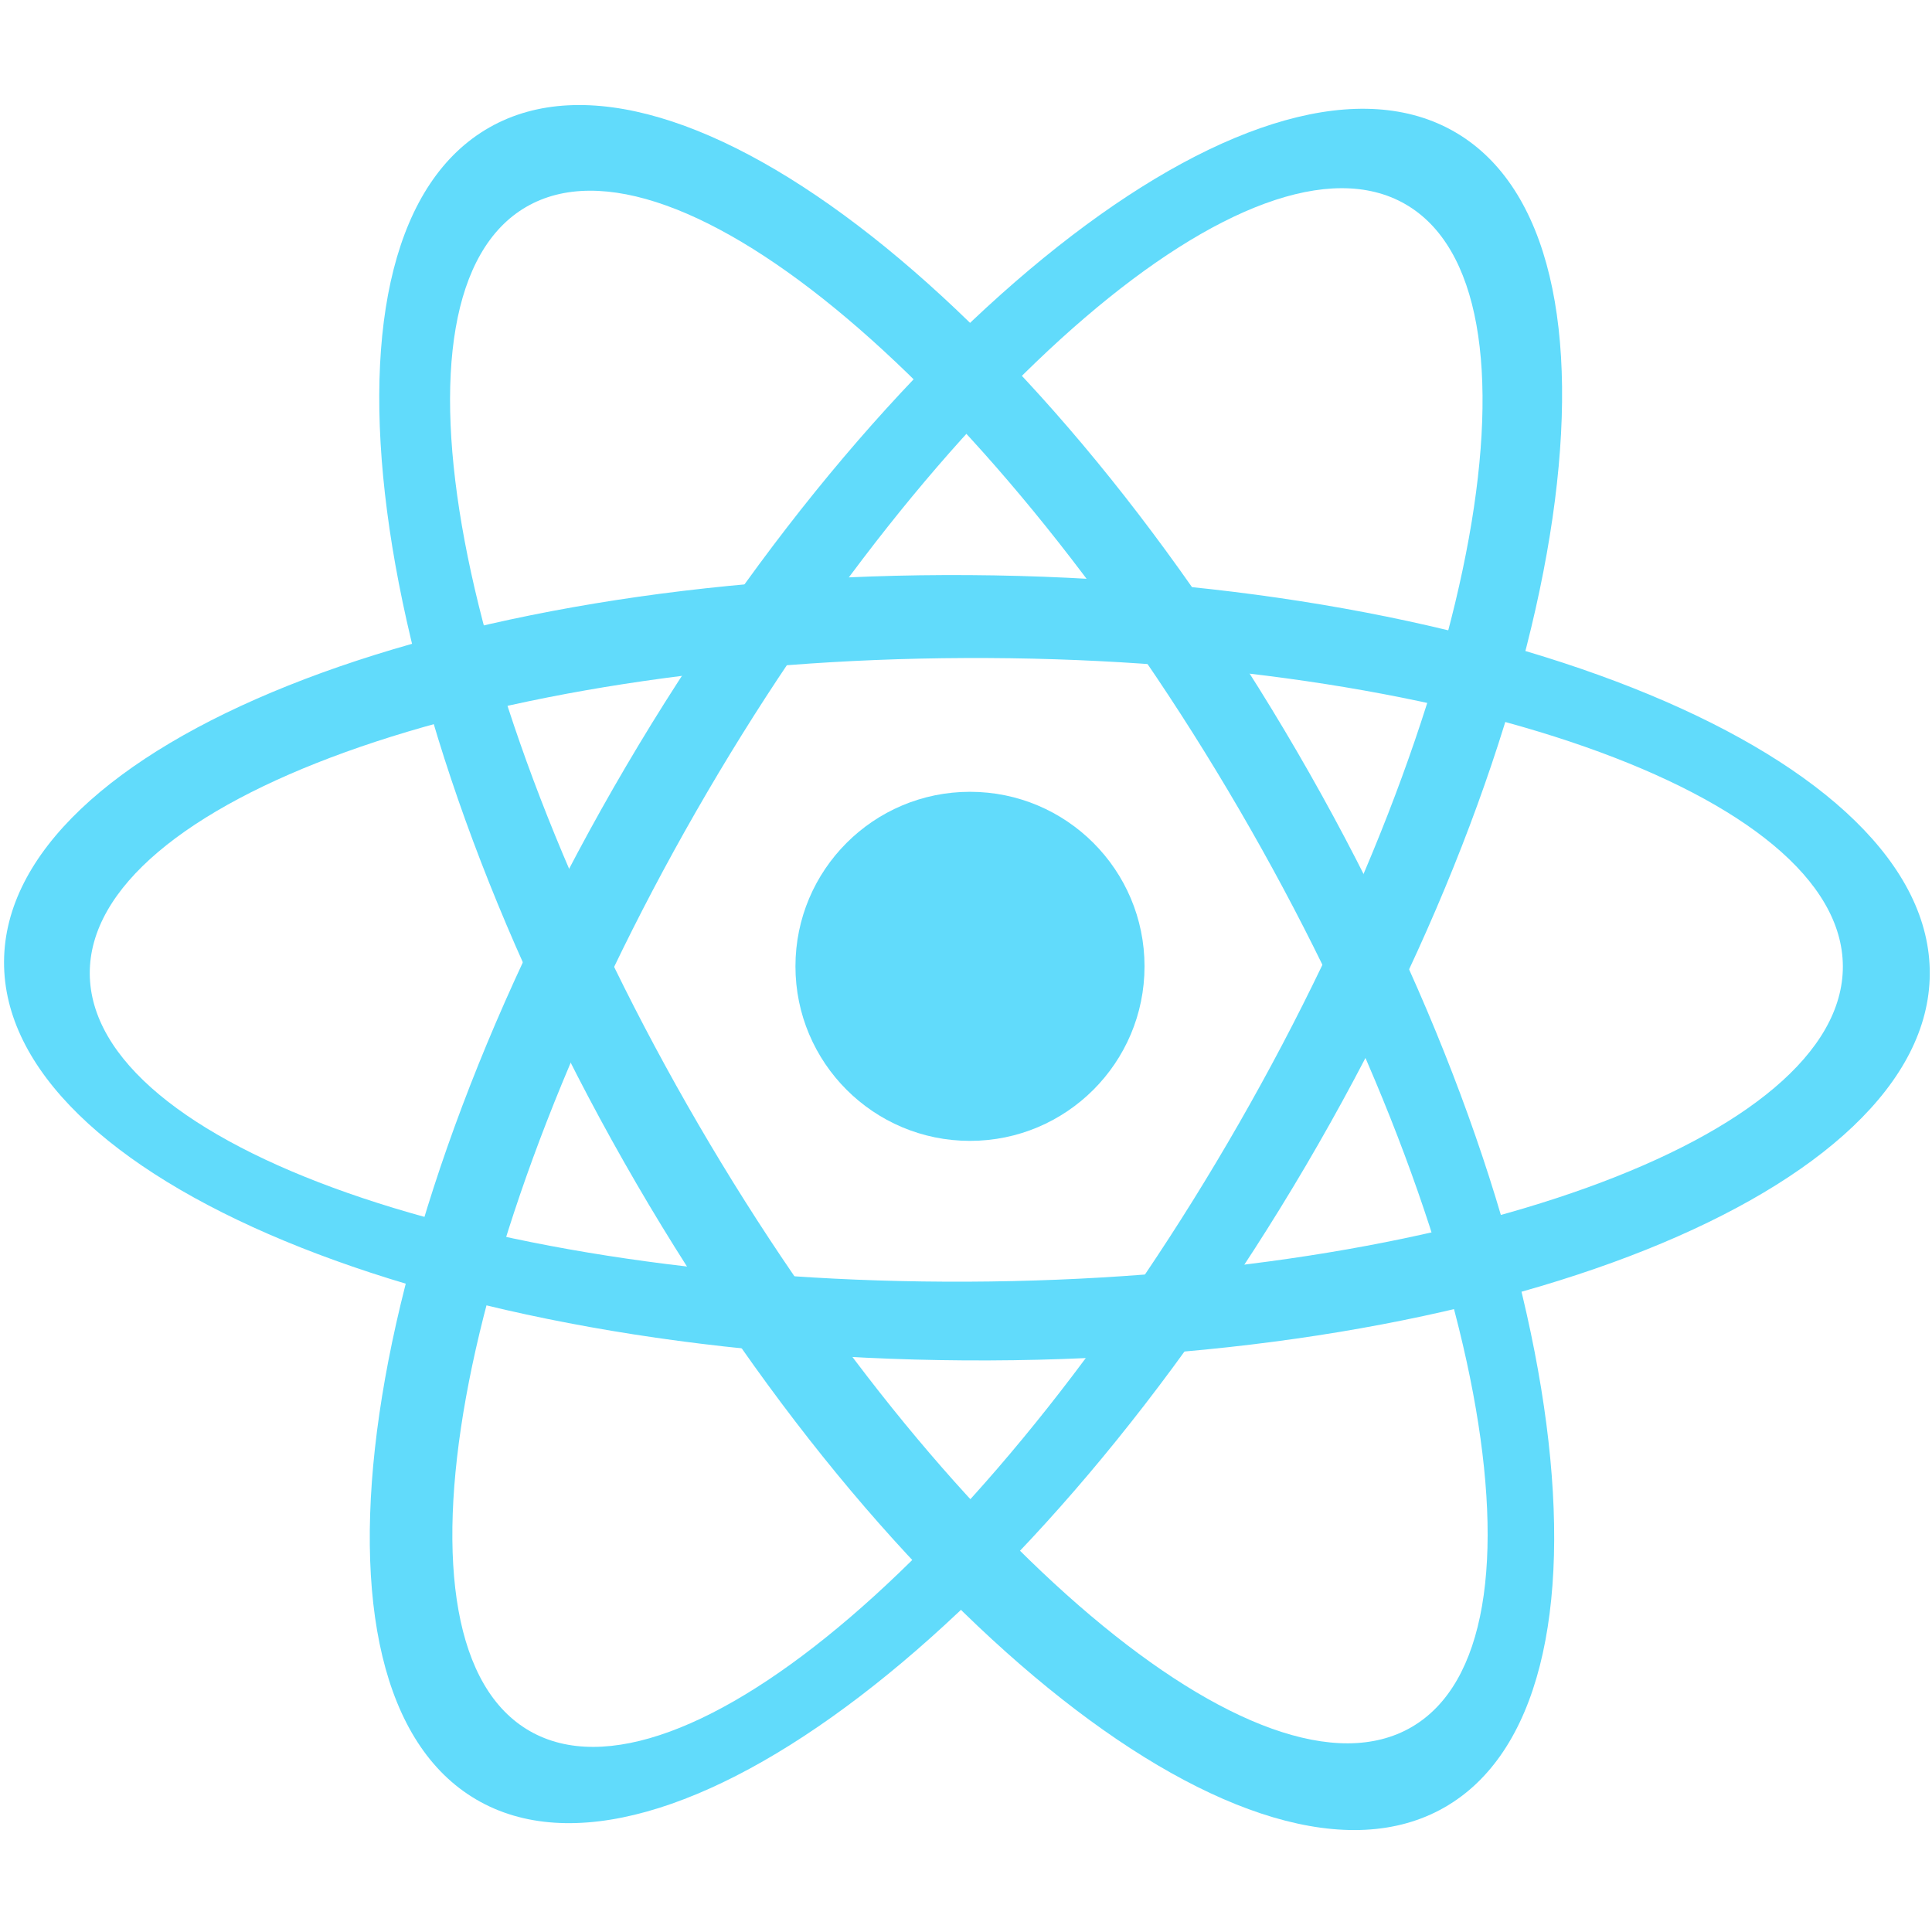<?xml version="1.0" encoding="UTF-8" standalone="no"?>
<!DOCTYPE svg PUBLIC "-//W3C//DTD SVG 1.1//EN" "http://www.w3.org/Graphics/SVG/1.1/DTD/svg11.dtd">
<svg width="100%" height="100%" viewBox="0 0 300 300" version="1.1" xmlns="http://www.w3.org/2000/svg" xmlns:xlink="http://www.w3.org/1999/xlink" xml:space="preserve" xmlns:serif="http://www.serif.com/" style="fill-rule:evenodd;clip-rule:evenodd;stroke-linejoin:round;stroke-miterlimit:2;">
	<animateTransform
	    attributeName="transform"
	    dur="10s"
	    type="rotate"
	    from="0 0 0"
	    to="360 0 0"
	    repeatCount="indefinite"
	/>
    <g id="Ring1" transform="matrix(0.499,-0.866,0.866,0.499,-54.628,205.285)">
        <path d="M226.056,20.579C255.183,37.698 244.746,109.587 202.764,181.013C160.783,252.439 103.051,296.53 73.924,279.41C44.798,262.29 55.234,190.402 97.216,118.976C139.198,47.549 196.929,3.459 226.056,20.579ZM218.191,31.684C241.468,45.028 229.912,108.985 192.402,174.418C154.891,239.851 105.539,282.14 82.262,268.796C58.984,255.452 70.54,191.495 108.051,126.062C145.562,60.629 194.914,18.34 218.191,31.684Z" style="fill:rgb(97,219,251);"/>
    </g>
    <path id="Ring11" serif:id="Ring1" d="M226.056,20.579C255.183,37.698 244.746,109.587 202.764,181.013C160.783,252.439 103.051,296.53 73.924,279.41C44.798,262.29 55.234,190.402 97.216,118.976C139.198,47.549 196.929,3.459 226.056,20.579ZM218.191,31.684C241.468,45.028 229.912,108.985 192.402,174.418C154.891,239.851 105.539,282.14 82.262,268.796C58.984,255.452 70.54,191.495 108.051,126.062C145.562,60.629 194.914,18.34 218.191,31.684Z" style="fill:rgb(97,219,251);"/>
    <g id="Ring12" serif:id="Ring1" transform="matrix(0.499,0.862,-0.862,0.499,204.592,-53.867)">
        <path d="M226.056,20.579C255.183,37.698 244.746,109.587 202.764,181.013C160.783,252.439 103.051,296.53 73.924,279.41C44.798,262.29 55.234,190.402 97.216,118.976C139.198,47.549 196.929,3.459 226.056,20.579ZM218.191,31.684C241.468,45.028 229.912,108.985 192.402,174.418C154.891,239.851 105.539,282.14 82.262,268.796C58.984,255.452 70.54,191.495 108.051,126.062C145.562,60.629 194.914,18.34 218.191,31.684Z" style="fill:rgb(97,219,251);"/>
    </g>
    <g transform="matrix(1.061,0,0,1.061,-22.518,-9.905)">
        <circle cx="163.183" cy="150.761" r="25.544" style="fill:rgb(97,219,251);"/>
    </g>
</svg>
